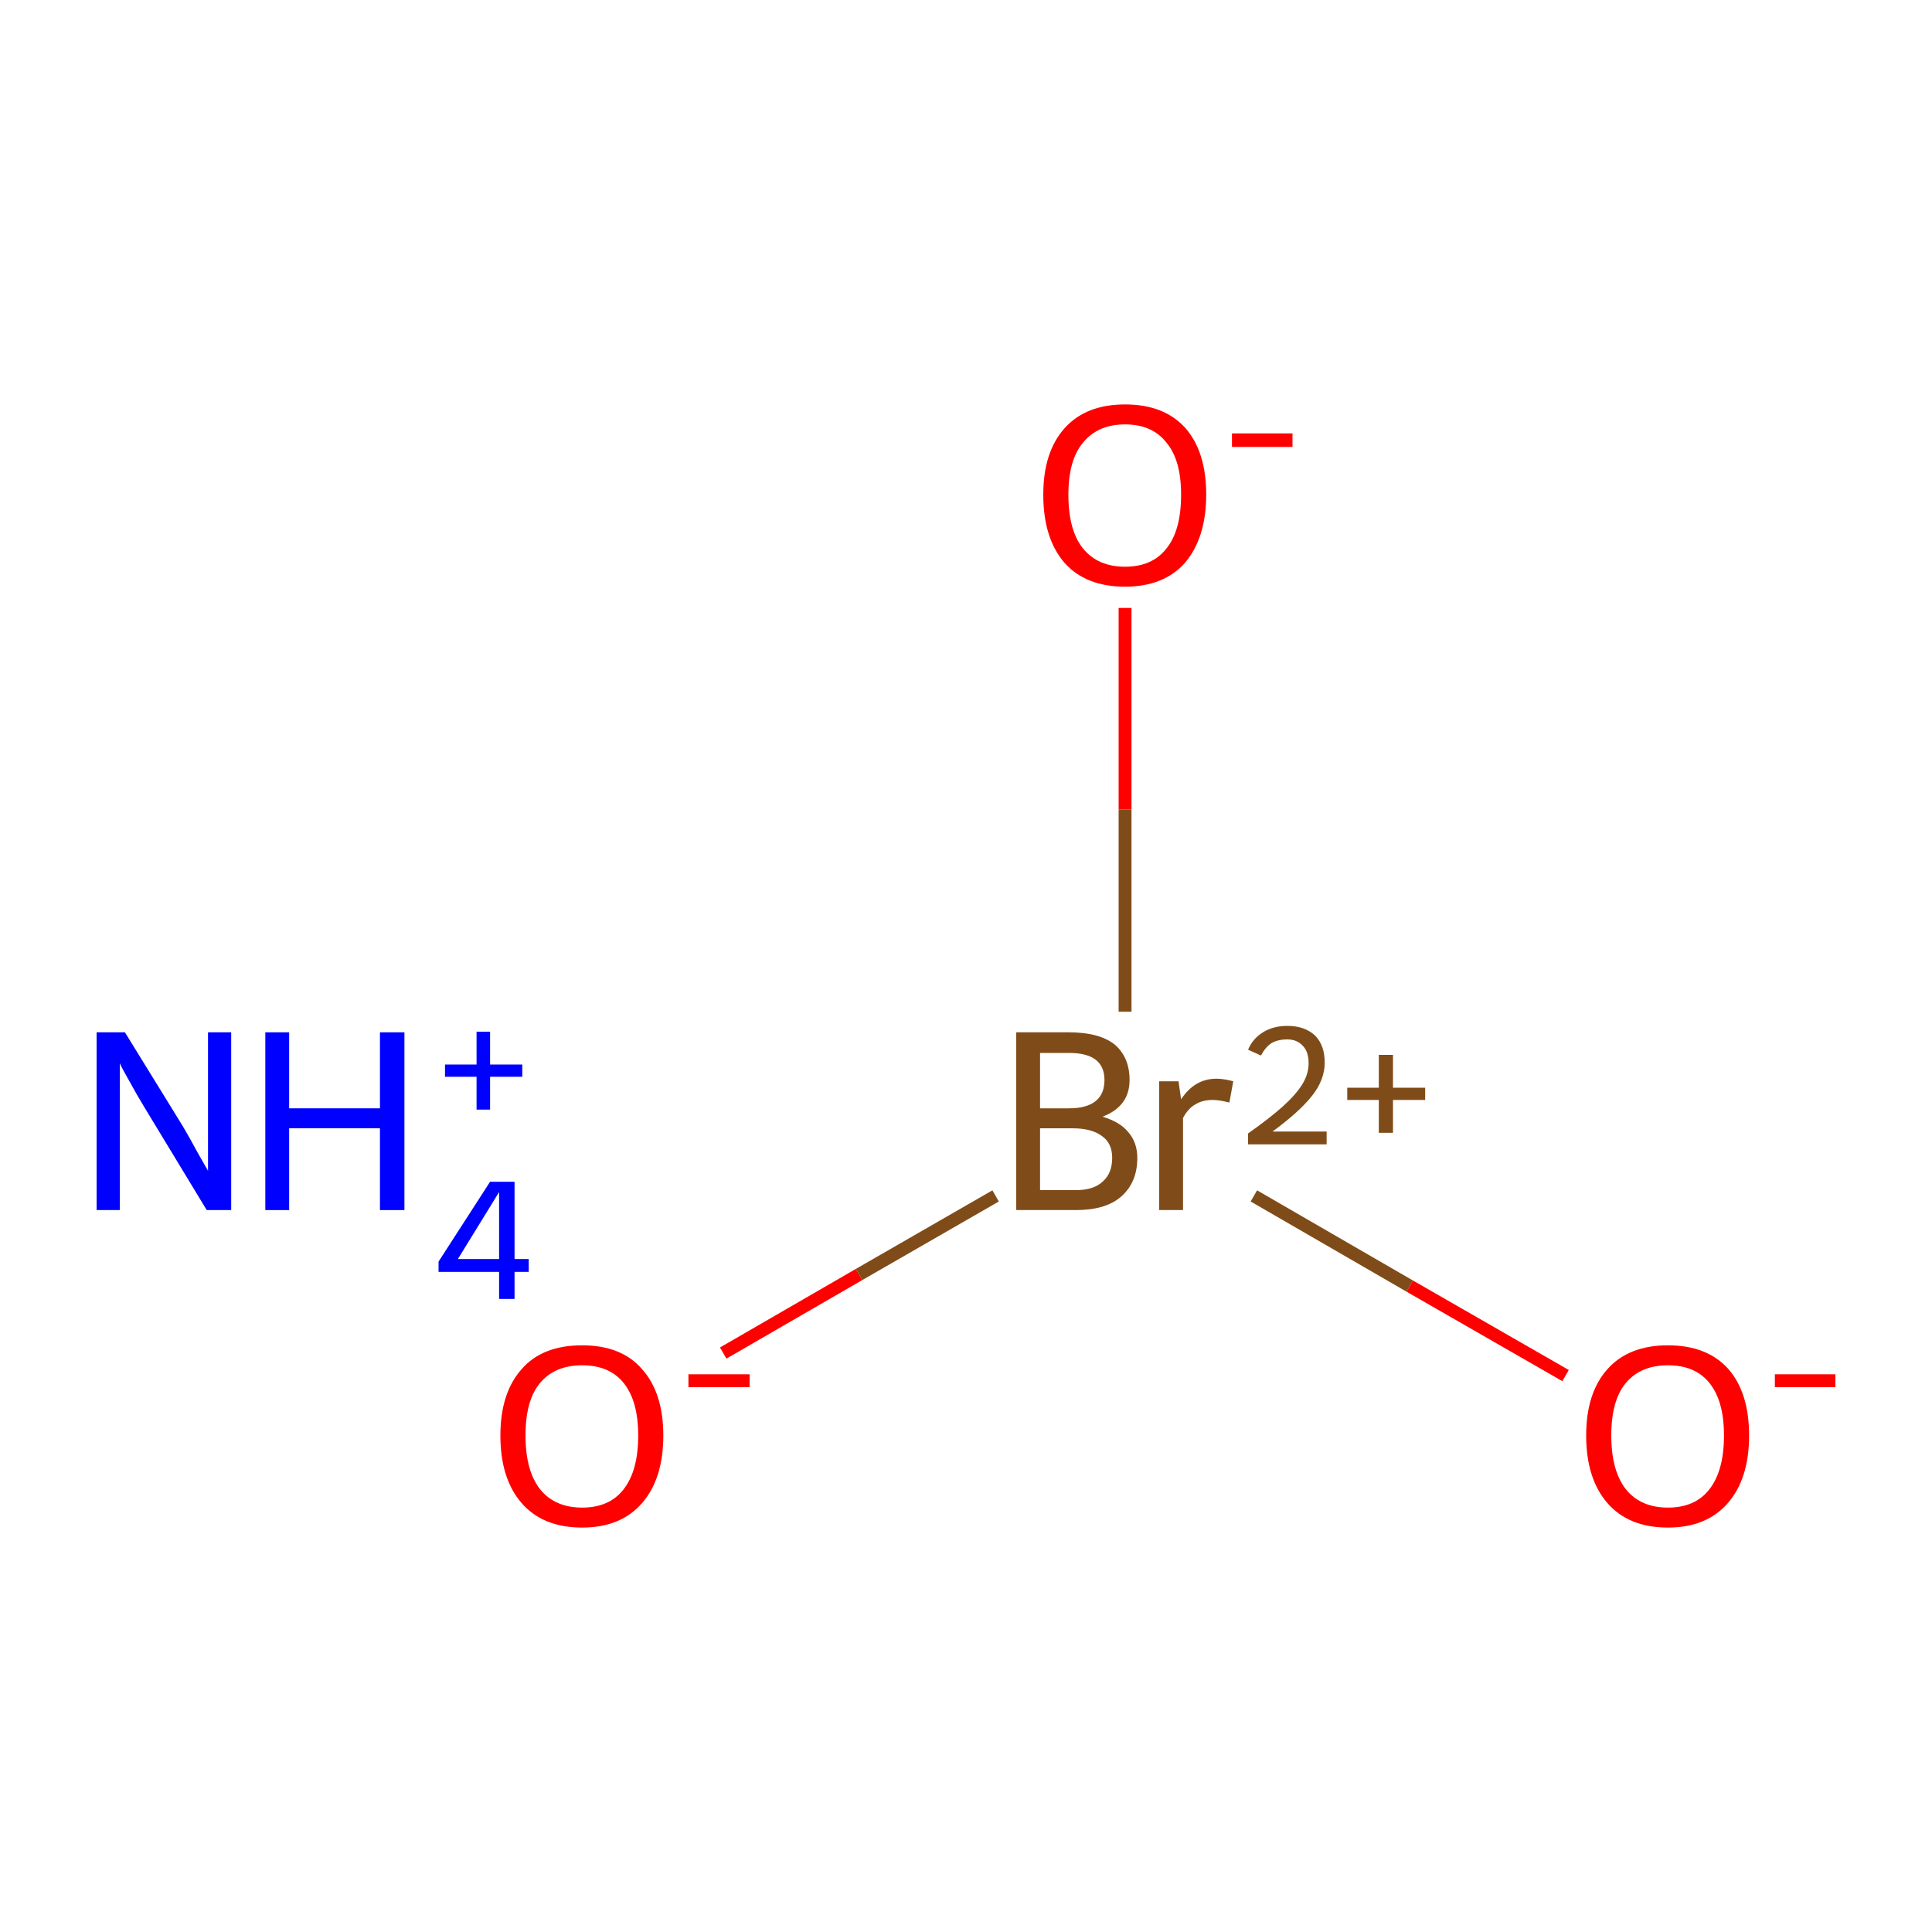<?xml version='1.0' encoding='iso-8859-1'?>
<svg version='1.1' baseProfile='full'
              xmlns='http://www.w3.org/2000/svg'
                      xmlns:rdkit='http://www.rdkit.org/xml'
                      xmlns:xlink='http://www.w3.org/1999/xlink'
                  xml:space='preserve'
width='300px' height='300px' viewBox='0 0 300 300'>
<!-- END OF HEADER -->
<rect style='opacity:1.0;fill:#FFFFFF;stroke:none' width='300.0' height='300.0' x='0.0' y='0.0'> </rect>
<path class='bond-0 atom-1 atom-2' d='M 112.3,210.1 L 133.4,197.9' style='fill:none;fill-rule:evenodd;stroke:#FF0000;stroke-width:2.0px;stroke-linecap:butt;stroke-linejoin:miter;stroke-opacity:1' />
<path class='bond-0 atom-1 atom-2' d='M 133.4,197.9 L 154.6,185.7' style='fill:none;fill-rule:evenodd;stroke:#7F4C19;stroke-width:2.0px;stroke-linecap:butt;stroke-linejoin:miter;stroke-opacity:1' />
<path class='bond-1 atom-2 atom-3' d='M 194.7,185.7 L 218.9,199.7' style='fill:none;fill-rule:evenodd;stroke:#7F4C19;stroke-width:2.0px;stroke-linecap:butt;stroke-linejoin:miter;stroke-opacity:1' />
<path class='bond-1 atom-2 atom-3' d='M 218.9,199.7 L 243.1,213.6' style='fill:none;fill-rule:evenodd;stroke:#FF0000;stroke-width:2.0px;stroke-linecap:butt;stroke-linejoin:miter;stroke-opacity:1' />
<path class='bond-2 atom-2 atom-4' d='M 174.7,157.1 L 174.7,125.7' style='fill:none;fill-rule:evenodd;stroke:#7F4C19;stroke-width:2.0px;stroke-linecap:butt;stroke-linejoin:miter;stroke-opacity:1' />
<path class='bond-2 atom-2 atom-4' d='M 174.7,125.7 L 174.7,94.4' style='fill:none;fill-rule:evenodd;stroke:#FF0000;stroke-width:2.0px;stroke-linecap:butt;stroke-linejoin:miter;stroke-opacity:1' />
<path class='atom-0' d='M 19.4 160.3
L 28.4 174.9
Q 29.3 176.4, 30.7 179.0
Q 32.2 181.6, 32.3 181.8
L 32.3 160.3
L 35.9 160.3
L 35.9 187.9
L 32.1 187.9
L 22.4 171.9
Q 21.3 170.1, 20.1 167.9
Q 18.9 165.8, 18.6 165.1
L 18.6 187.9
L 15.0 187.9
L 15.0 160.3
L 19.4 160.3
' fill='#0000FF'/>
<path class='atom-0' d='M 41.2 160.3
L 44.9 160.3
L 44.9 172.1
L 59.0 172.1
L 59.0 160.3
L 62.8 160.3
L 62.8 187.9
L 59.0 187.9
L 59.0 175.2
L 44.9 175.2
L 44.9 187.9
L 41.2 187.9
L 41.2 160.3
' fill='#0000FF'/>
<path class='atom-0' d='M 79.9 195.5
L 82.1 195.5
L 82.1 197.5
L 79.9 197.5
L 79.9 201.7
L 77.5 201.7
L 77.5 197.5
L 68.1 197.5
L 68.1 195.9
L 76.1 183.5
L 79.9 183.5
L 79.9 195.5
M 71.1 195.5
L 77.5 195.5
L 77.5 185.1
L 71.1 195.5
' fill='#0000FF'/>
<path class='atom-0' d='M 69.1 165.3
L 74.0 165.3
L 74.0 160.2
L 76.1 160.2
L 76.1 165.3
L 81.1 165.3
L 81.1 167.2
L 76.1 167.2
L 76.1 172.3
L 74.0 172.3
L 74.0 167.2
L 69.1 167.2
L 69.1 165.3
' fill='#0000FF'/>
<path class='atom-1' d='M 77.7 222.9
Q 77.7 216.3, 81.0 212.6
Q 84.2 208.9, 90.4 208.9
Q 96.5 208.9, 99.7 212.6
Q 103.0 216.3, 103.0 222.9
Q 103.0 229.6, 99.7 233.4
Q 96.4 237.2, 90.4 237.2
Q 84.3 237.2, 81.0 233.4
Q 77.7 229.6, 77.7 222.9
M 90.4 234.1
Q 94.6 234.1, 96.8 231.3
Q 99.1 228.4, 99.1 222.9
Q 99.1 217.5, 96.8 214.7
Q 94.6 212.0, 90.4 212.0
Q 86.2 212.0, 83.9 214.7
Q 81.6 217.4, 81.6 222.9
Q 81.6 228.4, 83.9 231.3
Q 86.2 234.1, 90.4 234.1
' fill='#FF0000'/>
<path class='atom-1' d='M 106.9 213.4
L 116.4 213.4
L 116.4 215.4
L 106.9 215.4
L 106.9 213.4
' fill='#FF0000'/>
<path class='atom-2' d='M 171.2 173.4
Q 173.9 174.2, 175.2 175.8
Q 176.6 177.4, 176.6 179.8
Q 176.6 183.6, 174.1 185.8
Q 171.7 187.9, 167.1 187.9
L 157.8 187.9
L 157.8 160.3
L 166.0 160.3
Q 170.7 160.3, 173.1 162.2
Q 175.4 164.2, 175.4 167.7
Q 175.4 171.8, 171.2 173.4
M 161.5 163.5
L 161.5 172.1
L 166.0 172.1
Q 168.7 172.1, 170.1 171.0
Q 171.5 169.9, 171.5 167.7
Q 171.5 163.5, 166.0 163.5
L 161.5 163.5
M 167.1 184.8
Q 169.8 184.8, 171.2 183.5
Q 172.7 182.2, 172.7 179.8
Q 172.7 177.5, 171.1 176.4
Q 169.5 175.2, 166.5 175.2
L 161.5 175.2
L 161.5 184.8
L 167.1 184.8
' fill='#7F4C19'/>
<path class='atom-2' d='M 183.0 167.9
L 183.4 170.7
Q 185.5 167.5, 188.9 167.5
Q 190.0 167.5, 191.5 167.9
L 190.9 171.2
Q 189.3 170.8, 188.3 170.8
Q 186.7 170.8, 185.6 171.5
Q 184.5 172.1, 183.7 173.6
L 183.7 187.9
L 180.0 187.9
L 180.0 167.9
L 183.0 167.9
' fill='#7F4C19'/>
<path class='atom-2' d='M 193.8 163.0
Q 194.5 161.3, 196.1 160.3
Q 197.7 159.3, 199.9 159.3
Q 202.6 159.3, 204.2 160.8
Q 205.7 162.3, 205.7 165.0
Q 205.7 167.7, 203.7 170.2
Q 201.7 172.7, 197.6 175.7
L 206.0 175.7
L 206.0 177.7
L 193.8 177.7
L 193.8 176.0
Q 197.2 173.6, 199.2 171.8
Q 201.2 170.0, 202.2 168.4
Q 203.2 166.8, 203.2 165.1
Q 203.2 163.3, 202.3 162.4
Q 201.4 161.4, 199.9 161.4
Q 198.4 161.4, 197.4 162.0
Q 196.5 162.6, 195.8 163.9
L 193.8 163.0
' fill='#7F4C19'/>
<path class='atom-2' d='M 209.2 168.9
L 214.1 168.9
L 214.1 163.8
L 216.3 163.8
L 216.3 168.9
L 221.3 168.9
L 221.3 170.8
L 216.3 170.8
L 216.3 175.9
L 214.1 175.9
L 214.1 170.8
L 209.2 170.8
L 209.2 168.9
' fill='#7F4C19'/>
<path class='atom-3' d='M 246.3 222.9
Q 246.3 216.3, 249.6 212.6
Q 252.9 208.9, 259.0 208.9
Q 265.1 208.9, 268.4 212.6
Q 271.6 216.3, 271.6 222.9
Q 271.6 229.6, 268.3 233.4
Q 265.0 237.2, 259.0 237.2
Q 252.9 237.2, 249.6 233.4
Q 246.3 229.6, 246.3 222.9
M 259.0 234.1
Q 263.2 234.1, 265.4 231.3
Q 267.7 228.4, 267.7 222.9
Q 267.7 217.5, 265.4 214.7
Q 263.2 212.0, 259.0 212.0
Q 254.8 212.0, 252.5 214.7
Q 250.2 217.4, 250.2 222.9
Q 250.2 228.4, 252.5 231.3
Q 254.8 234.1, 259.0 234.1
' fill='#FF0000'/>
<path class='atom-3' d='M 275.6 213.4
L 285.0 213.4
L 285.0 215.4
L 275.6 215.4
L 275.6 213.4
' fill='#FF0000'/>
<path class='atom-4' d='M 162.0 76.8
Q 162.0 70.2, 165.3 66.5
Q 168.6 62.8, 174.7 62.8
Q 180.8 62.8, 184.1 66.5
Q 187.3 70.2, 187.3 76.8
Q 187.3 83.5, 184.0 87.4
Q 180.7 91.1, 174.7 91.1
Q 168.6 91.1, 165.3 87.4
Q 162.0 83.6, 162.0 76.8
M 174.7 88.0
Q 178.9 88.0, 181.1 85.2
Q 183.4 82.4, 183.4 76.8
Q 183.4 71.4, 181.1 68.7
Q 178.9 65.9, 174.7 65.9
Q 170.5 65.9, 168.2 68.7
Q 165.9 71.4, 165.9 76.8
Q 165.9 82.4, 168.2 85.2
Q 170.5 88.0, 174.7 88.0
' fill='#FF0000'/>
<path class='atom-4' d='M 191.3 67.3
L 200.7 67.3
L 200.7 69.4
L 191.3 69.4
L 191.3 67.3
' fill='#FF0000'/>
</svg>
